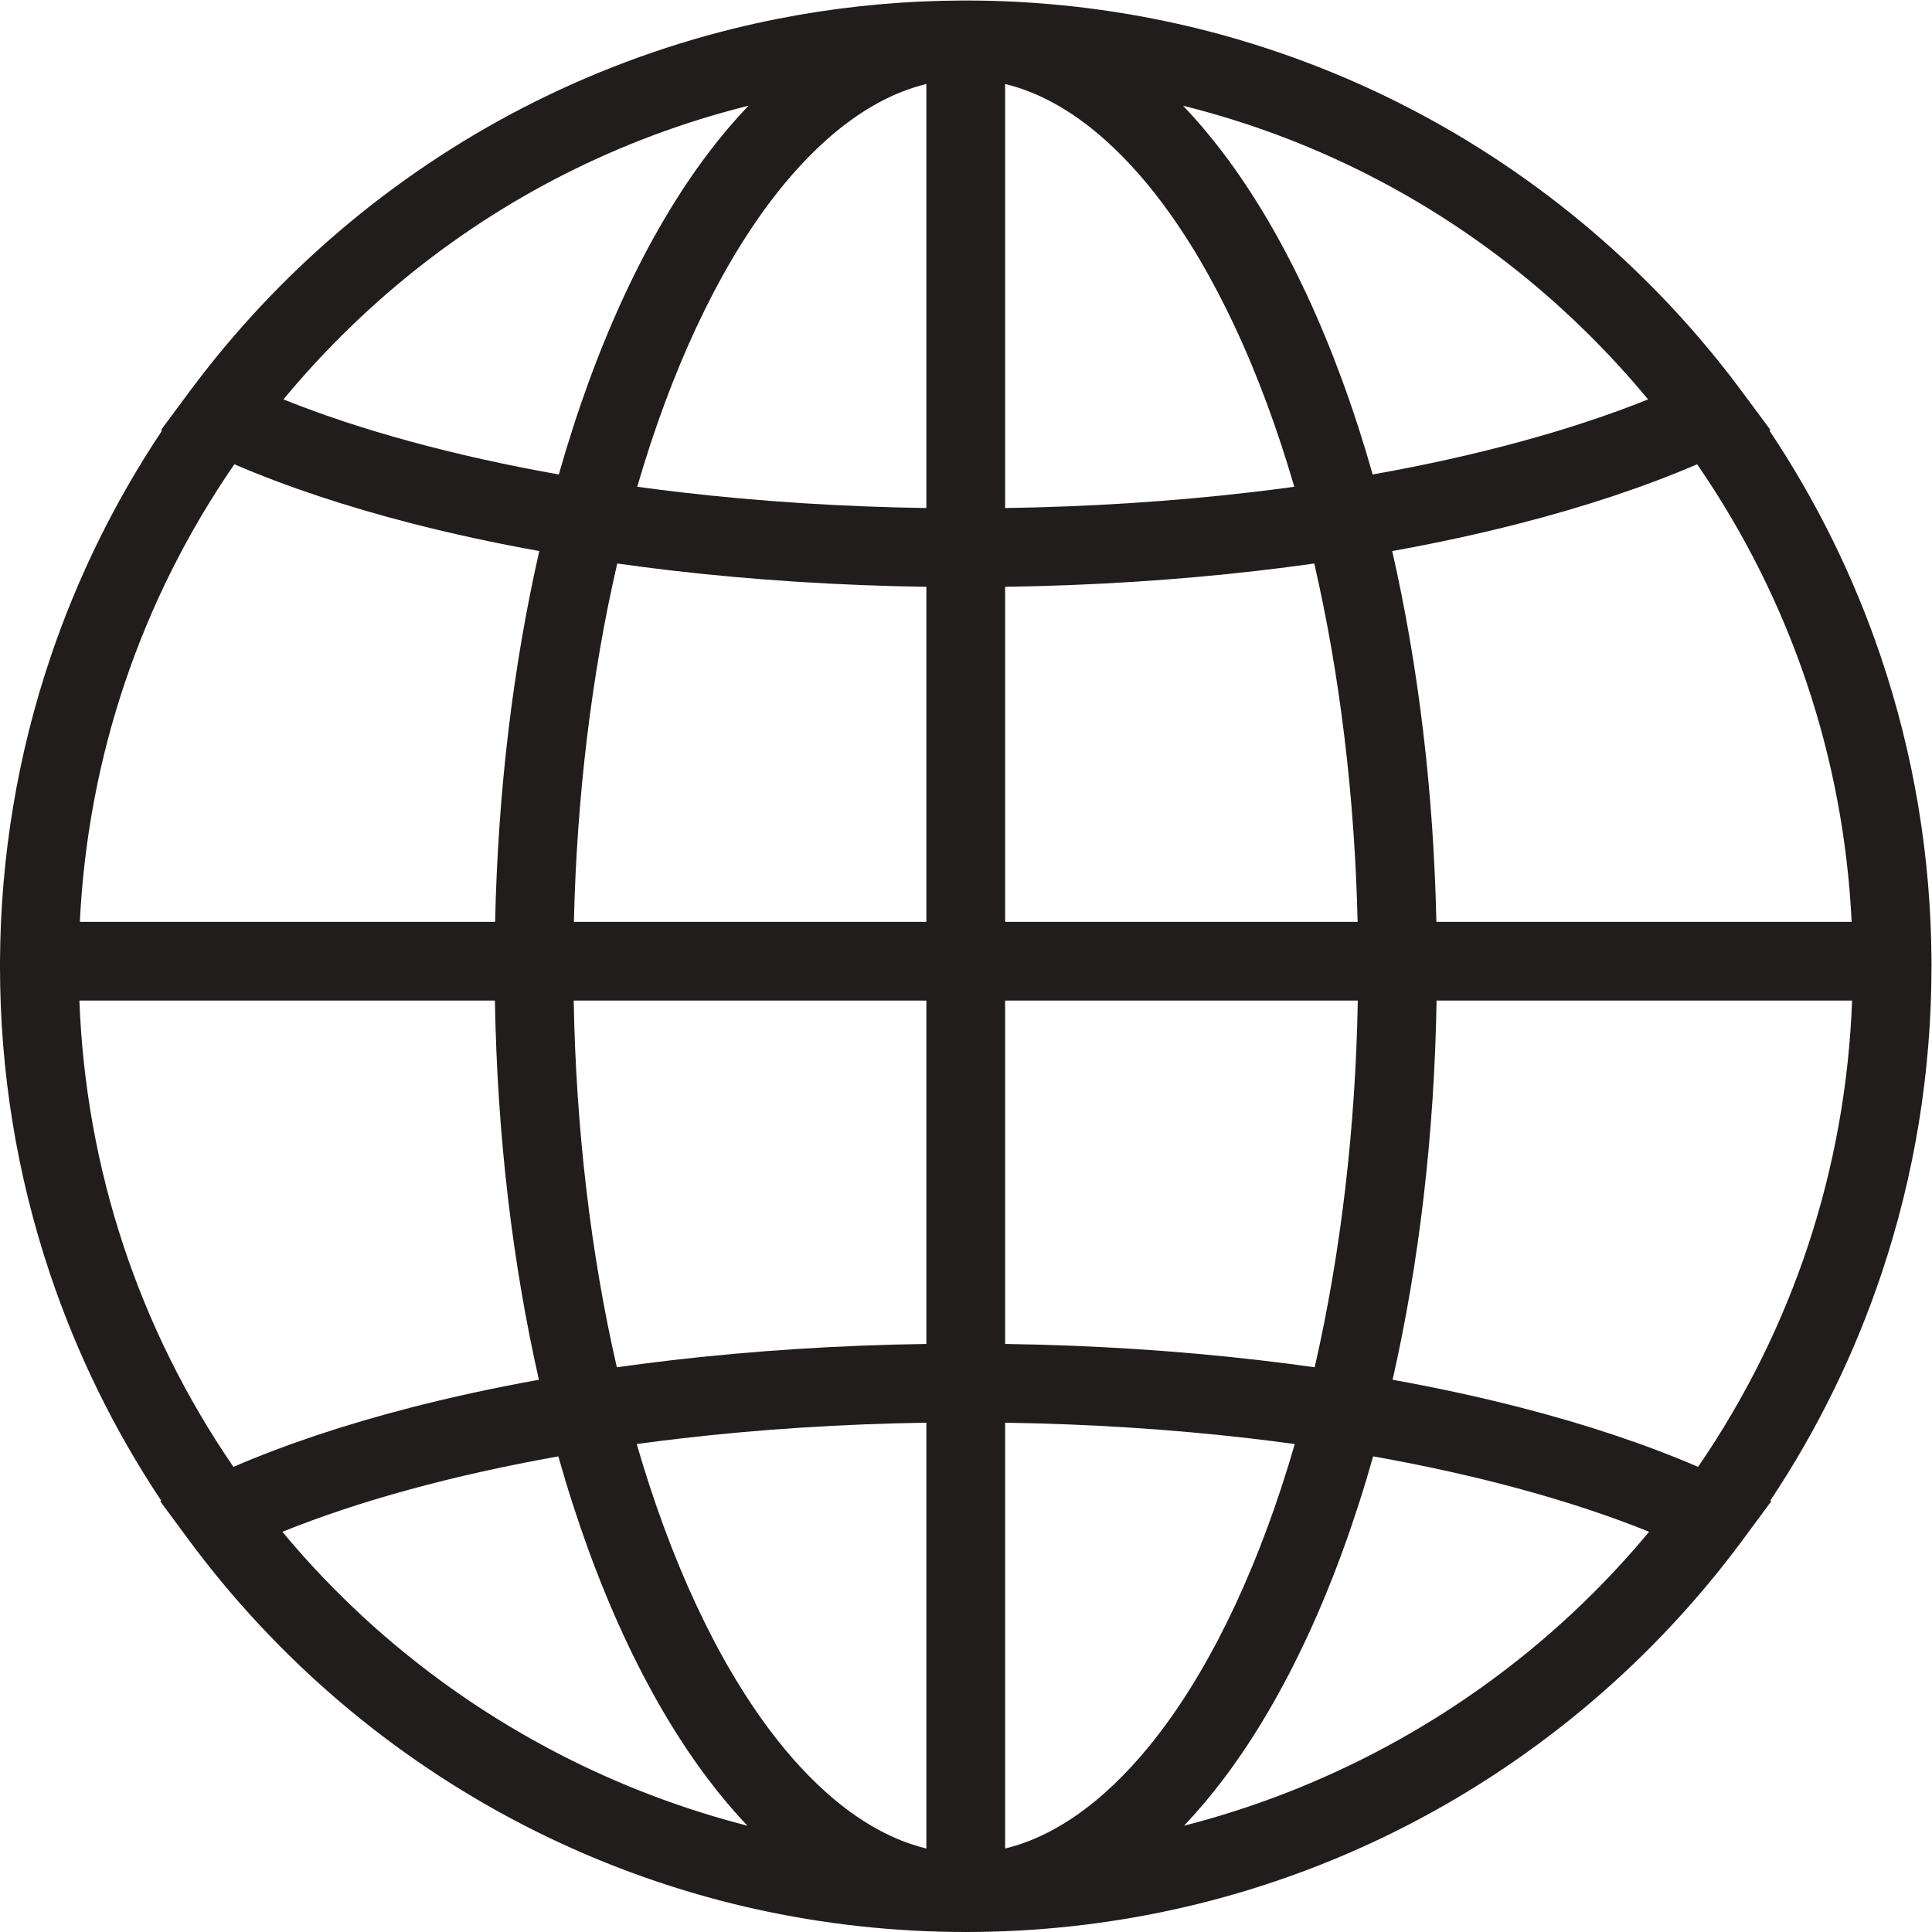 <?xml version="1.0" encoding="UTF-8" standalone="no"?>
<!-- Created with Inkscape (http://www.inkscape.org/) -->

<svg
   version="1.1"
   id="svg2"
   width="5139.608"
   height="5139.607"
   viewBox="0 0 5139.608 5139.607"
   sodipodi:docname="vecteezy_web-icon-vector-line-on-white-background-image-for-web_3731316.eps"
   xmlns:inkscape="http://www.inkscape.org/namespaces/inkscape"
   xmlns:sodipodi="http://sodipodi.sourceforge.net/DTD/sodipodi-0.dtd"
   xmlns="http://www.w3.org/2000/svg"
   xmlns:svg="http://www.w3.org/2000/svg">
  <defs
     id="defs6" />
  <sodipodi:namedview
     id="namedview4"
     pagecolor="#505050"
     bordercolor="#eeeeee"
     borderopacity="1"
     inkscape:showpageshadow="0"
     inkscape:pageopacity="0"
     inkscape:pagecheckerboard="0"
     inkscape:deskcolor="#505050"
     showgrid="false" />
  <g
     id="g10"
     inkscape:groupmode="layer"
     inkscape:label="Page 1"
     transform="matrix(1.333,0,0,-1.333,-96.863,5236.47)">
    <path
       d="m 3106,1119.655 c -80.869,20.781 -165.805,39.195 -254.142,55.099 26.374,116.394 47.155,238.397 61.82,363.561 15.03,128.167 23.721,260.116 25.945,393.144 h 829.25 c -12.647,-335.297 -118.078,-654.515 -307.382,-930.55 -104.065,44.899 -223.319,84.746 -355.49,118.746 z M 1060.378,1931.46 c 2.224,-133.029 10.915,-264.977 25.945,-393.144 14.664,-125.164 35.446,-247.167 61.819,-363.561 -88.336,-15.904 -173.257,-34.318 -254.11,-55.099 C 761.846,1085.655 642.591,1045.809 538.51,1000.91 349.218,1276.929 243.773,1596.163 231.124,1931.46 Z m -164.741,951.983 c 80.615,-20.686 165.249,-39.005 253.284,-54.829 -26.279,-115.314 -47.028,-236.189 -61.804,-360.209 -14.744,-123.83 -23.562,-251.234 -26.342,-379.783 H 232.008 c 16.104,329.085 121.78,642.17 308.361,913.169 104.065,-44.756 223.24,-84.476 355.268,-118.349 z M 2078.581,2088.622 v 668.624 c 173.447,2.526 343.924,13.409 507.791,32.459 36.828,4.274 73.227,8.945 109.165,14.013 51.206,-221.492 80.79,-466.308 86.478,-715.096 z m 508.474,-874.911 c -164.074,19.113 -334.773,30.012 -508.474,32.538 V 1931.46 h 703.831 c -4.496,-254.412 -33.968,-505.154 -86.08,-731.793 -35.97,5.068 -72.417,9.771 -109.276,14.045 z M 2078.581,239.295 v 849.761 c 167.617,-2.51 332.199,-13.06 490.315,-31.458 29.52,-3.432 58.769,-7.15 87.733,-11.121 -67.492,-232.852 -158.767,-429.226 -266.598,-572.407 -70.383,-93.452 -177.69,-202.475 -311.449,-234.775 z m -647.429,818.303 c 158.084,18.398 322.666,28.948 490.267,31.458 V 239.279 c -133.76,32.3 -241.05,141.322 -311.449,234.79 -107.815,143.181 -199.106,339.555 -266.598,572.407 28.979,3.972 58.245,7.69 87.78,11.121 z m 490.267,873.863 v -685.21 c -173.702,-2.526 -344.385,-13.441 -508.426,-32.522 -36.892,-4.29 -73.338,-8.992 -109.324,-14.061 -52.112,226.64 -81.584,477.382 -86.08,731.793 z m -507.775,858.245 c 163.867,-19.049 334.328,-29.933 507.775,-32.459 v -668.624 h -703.434 c 5.688,248.788 35.271,493.603 86.478,715.096 35.954,-5.052 72.353,-9.739 109.181,-14.013 z m 507.775,971.001 v -846.266 c -167.363,2.51 -331.722,13.028 -489.647,31.378 -29.408,3.416 -58.547,7.118 -87.399,11.074 67.539,231.915 158.72,427.446 266.312,569.992 70.24,93.055 177.292,201.601 310.734,233.821 z m 157.162,0 c 133.426,-32.205 240.494,-140.766 310.734,-233.821 107.592,-142.546 198.773,-338.077 266.328,-570.008 -28.852,-3.956 -57.991,-7.642 -87.399,-11.058 -157.925,-18.35 -322.301,-28.868 -489.663,-31.378 z m 860.644,-1672.083 c -2.78,128.548 -11.598,255.953 -26.342,379.783 -14.76,124.02 -35.525,244.895 -61.804,360.193 88.034,15.824 172.685,34.143 253.3,54.829 132.012,33.889 251.187,73.608 355.268,118.364 186.571,-270.983 292.241,-584.053 308.351,-913.169 z M 2440.57,3715.616 c 7.149,-1.811 14.267,-3.67 21.385,-5.577 0.794,-0.206 1.589,-0.413 2.383,-0.62 6.911,-1.859 13.822,-3.765 20.718,-5.704 0.953,-0.27 1.907,-0.54 2.876,-0.81 6.8,-1.922 13.568,-3.893 20.336,-5.91 1.017,-0.286 2.018,-0.588 3.035,-0.89 6.752,-2.018 13.473,-4.067 20.193,-6.164 0.985,-0.302 1.97,-0.62 2.955,-0.921 6.768,-2.129 13.537,-4.29 20.273,-6.482 0.858,-0.286 1.716,-0.572 2.574,-0.858 6.879,-2.256 13.743,-4.56 20.591,-6.895 0.62,-0.223 1.239,-0.429 1.859,-0.651 7.086,-2.431 14.172,-4.909 21.242,-7.436 0.191,-0.08 0.397,-0.159 0.604,-0.223 7.245,-2.606 14.474,-5.259 21.687,-7.944 0.175,-0.064 0.349,-0.127 0.524,-0.191 7.038,-2.637 14.077,-5.322 21.067,-8.055 0.588,-0.222 1.176,-0.445 1.764,-0.667 6.752,-2.637 13.473,-5.322 20.193,-8.039 0.81,-0.334 1.621,-0.651 2.431,-0.985 6.578,-2.669 13.139,-5.386 19.685,-8.135 0.921,-0.397 1.827,-0.778 2.733,-1.16 6.482,-2.733 12.948,-5.513 19.399,-8.341 0.937,-0.397 1.875,-0.81 2.812,-1.223 6.45,-2.844 12.885,-5.704 19.32,-8.627 0.858,-0.381 1.716,-0.778 2.59,-1.176 6.498,-2.971 12.996,-5.974 19.463,-9.008 0.699,-0.334 1.382,-0.667 2.082,-0.985 6.657,-3.146 13.282,-6.323 19.892,-9.549 0.397,-0.191 0.794,-0.381 1.192,-0.572 13.791,-6.752 27.486,-13.68 41.102,-20.781 0.365,-0.191 0.731,-0.381 1.096,-0.572 6.53,-3.416 13.044,-6.88 19.526,-10.375 0.667,-0.365 1.319,-0.715 1.986,-1.065 6.292,-3.416 12.567,-6.863 18.827,-10.343 0.826,-0.461 1.652,-0.921 2.479,-1.382 6.164,-3.448 12.297,-6.927 18.414,-10.454 0.874,-0.508 1.764,-1.001 2.637,-1.509 6.085,-3.527 12.17,-7.086 18.223,-10.677 0.858,-0.508 1.716,-1.017 2.574,-1.525 6.085,-3.638 12.17,-7.309 18.207,-11.01 0.763,-0.461 1.509,-0.921 2.256,-1.382 6.165,-3.797 12.313,-7.626 18.446,-11.503 0.54,-0.334 1.064,-0.683 1.605,-1.017 6.339,-4.02 12.662,-8.087 18.954,-12.186 0.175,-0.111 0.365,-0.238 0.54,-0.349 6.45,-4.21 12.869,-8.468 19.272,-12.758 0.159,-0.111 0.302,-0.207 0.461,-0.302 6.244,-4.21 12.472,-8.452 18.668,-12.742 0.508,-0.349 1.033,-0.699 1.541,-1.065 5.974,-4.131 11.9,-8.293 17.826,-12.504 0.731,-0.524 1.462,-1.033 2.177,-1.557 5.783,-4.131 11.55,-8.293 17.286,-12.488 0.826,-0.604 1.652,-1.207 2.478,-1.811 5.672,-4.179 11.328,-8.389 16.952,-12.631 0.842,-0.635 1.684,-1.271 2.526,-1.907 5.64,-4.258 11.249,-8.548 16.825,-12.885 0.794,-0.604 1.573,-1.223 2.367,-1.827 5.64,-4.401 11.28,-8.834 16.889,-13.298 0.635,-0.524 1.287,-1.049 1.938,-1.573 5.751,-4.591 11.471,-9.215 17.159,-13.902 0.397,-0.318 0.794,-0.651 1.192,-0.969 11.9,-9.787 23.673,-19.749 35.35,-29.853 0.35,-0.318 0.715,-0.635 1.081,-0.953 5.593,-4.846 11.137,-9.739 16.666,-14.664 0.62,-0.556 1.239,-1.112 1.859,-1.652 5.37,-4.798 10.693,-9.628 16.015,-14.49 0.747,-0.699 1.509,-1.382 2.272,-2.081 5.211,-4.798 10.406,-9.628 15.586,-14.506 0.794,-0.747 1.605,-1.509 2.399,-2.272 5.148,-4.862 10.264,-9.755 15.364,-14.68 0.778,-0.763 1.573,-1.525 2.351,-2.272 5.116,-4.989 10.216,-9.993 15.284,-15.03 0.699,-0.699 1.382,-1.382 2.081,-2.081 5.164,-5.148 10.295,-10.327 15.395,-15.554 0.524,-0.524 1.049,-1.065 1.573,-1.605 5.275,-5.418 10.534,-10.851 15.745,-16.333 0.223,-0.238 0.461,-0.492 0.683,-0.731 5.306,-5.593 10.581,-11.217 15.824,-16.889 0.191,-0.207 0.397,-0.413 0.588,-0.62 5.164,-5.577 10.28,-11.201 15.395,-16.857 0.493,-0.556 0.985,-1.096 1.478,-1.652 4.909,-5.449 9.787,-10.947 14.633,-16.492 0.667,-0.731 1.319,-1.478 1.97,-2.224 4.75,-5.434 9.469,-10.899 14.156,-16.396 0.715,-0.842 1.446,-1.684 2.177,-2.542 4.639,-5.449 9.247,-10.947 13.822,-16.46 0.365,-0.429 0.715,-0.858 1.08,-1.303 -153.222,-61.693 -341.255,-112.883 -549.576,-149.854 -73.418,258.67 -175.386,478.573 -297.341,640.153 -26.262,34.794 -53.351,66.729 -81.171,95.756 1.843,-0.461 3.702,-0.89 5.545,-1.366 0.477,-0.111 0.953,-0.222 1.43,-0.349 z M 639.43,3132.628 c 4.56,5.481 9.151,10.947 13.775,16.364 0.747,0.89 1.493,1.764 2.24,2.653 4.671,5.465 9.374,10.899 14.092,16.301 0.667,0.763 1.351,1.525 2.018,2.304 4.846,5.513 9.707,10.994 14.601,16.444 0.508,0.556 1.017,1.112 1.509,1.668 5.1,5.64 10.216,11.264 15.363,16.841 0.207,0.222 0.413,0.429 0.62,0.651 5.227,5.656 10.502,11.265 15.793,16.841 0.238,0.254 0.461,0.508 0.699,0.747 5.211,5.481 10.454,10.915 15.729,16.317 0.524,0.54 1.049,1.096 1.589,1.637 5.1,5.211 10.232,10.391 15.379,15.538 0.699,0.699 1.398,1.398 2.097,2.081 5.068,5.036 10.168,10.041 15.284,15.014 0.779,0.763 1.573,1.525 2.351,2.288 5.1,4.925 10.216,9.819 15.363,14.68 0.794,0.763 1.605,1.525 2.399,2.272 5.179,4.878 10.375,9.707 15.602,14.506 0.747,0.699 1.509,1.382 2.256,2.081 5.307,4.862 10.645,9.692 16.015,14.49 0.62,0.54 1.239,1.096 1.859,1.652 5.529,4.925 11.074,9.819 16.666,14.664 0.365,0.318 0.731,0.635 1.08,0.937 11.677,10.136 23.466,20.082 35.366,29.869 0.397,0.334 0.779,0.651 1.176,0.969 5.688,4.687 11.423,9.326 17.175,13.918 0.651,0.524 1.287,1.033 1.922,1.541 5.608,4.48 11.249,8.913 16.905,13.314 0.779,0.604 1.557,1.223 2.351,1.827 5.577,4.338 11.201,8.627 16.825,12.885 0.842,0.635 1.684,1.271 2.526,1.907 5.624,4.242 11.28,8.452 16.968,12.631 0.826,0.604 1.652,1.207 2.479,1.811 5.735,4.194 11.487,8.357 17.27,12.488 0.731,0.524 1.462,1.033 2.193,1.557 5.91,4.21 11.836,8.373 17.81,12.504 0.524,0.365 1.048,0.715 1.573,1.08 6.18,4.274 12.393,8.516 18.636,12.71 0.159,0.111 0.318,0.223 0.477,0.334 6.387,4.29 12.806,8.532 19.256,12.726 0.175,0.127 0.365,0.254 0.556,0.381 6.292,4.099 12.599,8.134 18.938,12.154 0.54,0.35 1.081,0.699 1.621,1.033 6.117,3.877 12.265,7.69 18.43,11.487 0.747,0.461 1.509,0.937 2.272,1.398 6.037,3.702 12.107,7.372 18.192,10.994 0.858,0.524 1.732,1.033 2.606,1.557 6.037,3.575 12.107,7.134 18.192,10.645 0.89,0.508 1.78,1.033 2.669,1.541 6.101,3.511 12.234,6.991 18.382,10.438 0.842,0.461 1.668,0.921 2.494,1.382 6.244,3.479 12.52,6.927 18.811,10.327 0.667,0.365 1.351,0.731 2.034,1.096 6.466,3.495 12.964,6.943 19.479,10.359 0.381,0.191 0.762,0.397 1.144,0.588 13.584,7.086 27.264,13.997 41.023,20.734 0.429,0.206 0.842,0.413 1.255,0.62 6.593,3.209 13.203,6.371 19.828,9.517 0.715,0.334 1.43,0.667 2.145,1.001 6.45,3.05 12.933,6.037 19.415,8.992 0.89,0.397 1.764,0.81 2.653,1.207 6.403,2.908 12.837,5.767 19.272,8.611 0.953,0.413 1.891,0.826 2.844,1.239 6.435,2.812 12.885,5.577 19.351,8.309 0.921,0.397 1.859,0.794 2.796,1.192 6.53,2.733 13.06,5.449 19.622,8.119 0.826,0.334 1.668,0.667 2.494,1.001 6.689,2.701 13.409,5.386 20.146,8.007 0.604,0.238 1.208,0.477 1.811,0.699 6.991,2.717 13.981,5.402 21.004,8.023 0.206,0.08 0.413,0.159 0.62,0.238 7.181,2.669 14.378,5.307 21.592,7.896 0.222,0.08 0.429,0.159 0.651,0.238 7.038,2.526 14.108,4.989 21.179,7.42 0.651,0.223 1.287,0.445 1.922,0.667 6.832,2.336 13.679,4.623 20.543,6.895 0.874,0.286 1.748,0.572 2.621,0.858 6.736,2.192 13.473,4.353 20.241,6.482 0.985,0.302 1.986,0.62 2.987,0.921 6.705,2.097 13.425,4.147 20.146,6.149 1.033,0.318 2.065,0.62 3.082,0.921 6.768,2.002 13.537,3.972 20.321,5.894 0.953,0.27 1.922,0.54 2.892,0.81 6.88,1.938 13.775,3.845 20.686,5.688 0.81,0.222 1.605,0.429 2.415,0.651 7.102,1.891 14.22,3.75 21.369,5.561 0.477,0.127 0.969,0.238 1.446,0.365 1.827,0.461 3.654,0.89 5.481,1.351 -27.804,-29.043 -54.892,-60.962 -81.155,-95.756 -121.955,-161.579 -223.923,-381.467 -297.341,-640.137 -208.337,36.987 -396.386,88.162 -549.576,149.838 0.381,0.445 0.747,0.89 1.112,1.351 z M 1545.719,289.723 c -2.844,0.763 -5.704,1.525 -8.548,2.304 -5.068,1.382 -10.136,2.78 -15.189,4.21 -2.955,0.842 -5.91,1.684 -8.865,2.542 -4.957,1.414 -9.898,2.86 -14.839,4.337 -3.035,0.906 -6.069,1.811 -9.104,2.733 -3.893,1.192 -7.769,2.383 -11.662,3.591 -4.067,1.255 -8.135,2.542 -12.186,3.829 -3.305,1.049 -6.609,2.113 -9.898,3.193 -4.607,1.493 -9.215,3.019 -13.806,4.544 -3.003,1.001 -5.99,2.018 -8.992,3.035 -4.878,1.652 -9.739,3.336 -14.601,5.036 -2.812,0.985 -5.608,1.97 -8.421,2.971 -5.005,1.779 -10.009,3.591 -14.998,5.418 -2.701,0.969 -5.386,1.97 -8.071,2.955 -5.052,1.875 -10.089,3.781 -15.125,5.704 -2.653,1.001 -5.291,2.018 -7.944,3.035 -4.798,1.859 -9.58,3.75 -14.363,5.64 -2.892,1.144 -5.767,2.288 -8.659,3.448 -3.67,1.477 -7.324,2.971 -10.994,4.48 -2.24,0.921 -4.48,1.859 -6.721,2.78 -5.465,2.272 -10.915,4.56 -16.364,6.895 -1.827,0.779 -3.654,1.573 -5.481,2.351 -5.847,2.526 -11.678,5.068 -17.492,7.642 -1.716,0.763 -3.432,1.541 -5.148,2.304 -5.91,2.653 -11.821,5.322 -17.715,8.039 -1.637,0.763 -3.273,1.525 -4.925,2.288 -5.942,2.749 -11.868,5.545 -17.794,8.373 -1.589,0.763 -3.178,1.525 -4.75,2.288 -5.99,2.876 -11.964,5.799 -17.906,8.738 -1.509,0.747 -3.003,1.493 -4.496,2.24 -6.053,3.019 -12.107,6.069 -18.128,9.167 -1.382,0.715 -2.764,1.414 -4.147,2.129 -6.276,3.241 -12.52,6.514 -18.764,9.835 -1.112,0.588 -2.24,1.176 -3.352,1.779 -11.09,5.926 -22.132,11.963 -33.094,18.128 -0.524,0.286 -1.033,0.588 -1.541,0.874 -6.721,3.781 -13.425,7.61 -20.098,11.471 -1.366,0.794 -2.717,1.589 -4.083,2.383 -5.799,3.384 -11.582,6.8 -17.334,10.248 -1.589,0.953 -3.178,1.907 -4.766,2.876 -5.497,3.305 -10.979,6.657 -16.444,10.025 -1.716,1.065 -3.432,2.129 -5.148,3.194 -5.291,3.289 -10.566,6.625 -15.824,9.978 -1.827,1.16 -3.638,2.32 -5.449,3.479 -5.084,3.257 -10.136,6.546 -15.173,9.85 -1.97,1.287 -3.94,2.59 -5.894,3.892 -4.766,3.146 -9.517,6.339 -14.251,9.533 -2.193,1.493 -4.401,2.971 -6.578,4.465 -4.115,2.812 -8.214,5.64 -12.297,8.468 -2.78,1.938 -5.561,3.877 -8.325,5.831 -3.003,2.113 -5.99,4.226 -8.977,6.355 -3.829,2.717 -7.642,5.449 -11.439,8.214 -2.86,2.065 -5.72,4.163 -8.579,6.26 -3.877,2.844 -7.769,5.72 -11.63,8.611 -2.717,2.018 -5.402,4.051 -8.103,6.085 -3.368,2.542 -6.721,5.1 -10.073,7.674 -3.13,2.383 -6.244,4.798 -9.358,7.213 -3.162,2.463 -6.323,4.925 -9.469,7.42 -3.209,2.526 -6.419,5.068 -9.612,7.626 -3.178,2.542 -6.339,5.084 -9.501,7.658 -3.035,2.447 -6.069,4.925 -9.088,7.404 -3.352,2.749 -6.705,5.529 -10.041,8.309 -2.59,2.161 -5.179,4.337 -7.769,6.514 -3.75,3.162 -7.483,6.339 -11.201,9.533 -1.922,1.652 -3.845,3.305 -5.767,4.957 -4.369,3.781 -8.707,7.579 -13.028,11.407 -1.843,1.621 -3.686,3.241 -5.529,4.878 -4.369,3.908 -8.738,7.833 -13.076,11.773 -1.732,1.573 -3.464,3.146 -5.179,4.719 -4.433,4.051 -8.834,8.135 -13.219,12.218 -1.589,1.493 -3.162,2.971 -4.75,4.465 -4.496,4.226 -8.977,8.484 -13.425,12.758 -1.398,1.35 -2.812,2.717 -4.226,4.083 -4.592,4.449 -9.167,8.913 -13.727,13.409 -1.176,1.16 -2.336,2.336 -3.511,3.495 -4.75,4.735 -9.485,9.485 -14.188,14.267 -0.874,0.874 -1.732,1.763 -2.59,2.653 -4.687,4.782 -9.358,9.596 -13.997,14.442 -0.683,0.731 -1.382,1.462 -2.081,2.177 -4.814,5.052 -9.612,10.152 -14.363,15.252 -0.715,0.763 -1.43,1.525 -2.129,2.288 -4.814,5.179 -9.596,10.422 -14.347,15.665 -0.81,0.89 -1.621,1.764 -2.415,2.653 -4.687,5.211 -9.342,10.438 -13.981,15.697 -0.826,0.953 -1.668,1.891 -2.51,2.844 -4.607,5.259 -9.183,10.55 -13.727,15.856 -0.81,0.969 -1.636,1.922 -2.447,2.876 -4.56,5.354 -9.088,10.74 -13.6,16.142 -0.35,0.429 -0.683,0.842 -1.033,1.271 153.334,61.963 341.763,113.376 550.657,150.505 73.322,-259.528 175.338,-480.194 297.484,-642.377 25.866,-34.35 52.525,-65.919 79.884,-94.66 -0.985,0.254 -1.986,0.493 -2.971,0.747 -5.211,1.35 -10.422,2.717 -15.618,4.115 z m 1816.964,580.398 c -4.496,-5.402 -9.04,-10.788 -13.6,-16.142 -0.81,-0.953 -1.621,-1.907 -2.431,-2.86 -4.56,-5.322 -9.152,-10.613 -13.759,-15.888 -0.826,-0.937 -1.636,-1.859 -2.463,-2.796 -4.639,-5.275 -9.31,-10.518 -14.013,-15.745 -0.794,-0.858 -1.589,-1.732 -2.367,-2.606 -4.782,-5.275 -9.565,-10.502 -14.394,-15.713 -0.699,-0.747 -1.398,-1.478 -2.082,-2.224 -4.782,-5.148 -9.596,-10.248 -14.442,-15.332 -0.667,-0.699 -1.335,-1.398 -2.002,-2.097 -4.671,-4.878 -9.374,-9.739 -14.092,-14.553 -0.842,-0.858 -1.668,-1.716 -2.494,-2.558 -4.734,-4.814 -9.501,-9.596 -14.283,-14.347 -1.144,-1.144 -2.272,-2.272 -3.432,-3.416 -4.576,-4.528 -9.183,-9.024 -13.806,-13.489 -1.382,-1.335 -2.749,-2.669 -4.131,-4.004 -4.48,-4.306 -8.977,-8.579 -13.505,-12.837 -1.557,-1.462 -3.098,-2.907 -4.655,-4.369 -4.417,-4.131 -8.865,-8.23 -13.314,-12.313 -1.684,-1.541 -3.384,-3.082 -5.068,-4.607 -4.385,-3.988 -8.786,-7.944 -13.203,-11.884 -1.795,-1.589 -3.591,-3.178 -5.386,-4.766 -4.369,-3.861 -8.754,-7.706 -13.155,-11.519 -1.875,-1.605 -3.75,-3.209 -5.624,-4.83 -3.813,-3.273 -7.642,-6.53 -11.487,-9.771 -2.478,-2.097 -4.973,-4.178 -7.451,-6.244 -3.432,-2.876 -6.88,-5.72 -10.327,-8.548 -2.908,-2.399 -5.815,-4.766 -8.738,-7.134 -3.273,-2.653 -6.546,-5.291 -9.835,-7.912 -3.067,-2.447 -6.133,-4.893 -9.199,-7.308 -3.273,-2.59 -6.562,-5.148 -9.851,-7.706 -2.939,-2.288 -5.894,-4.576 -8.849,-6.848 -3.511,-2.685 -7.038,-5.37 -10.565,-8.039 -2.637,-1.986 -5.275,-3.988 -7.928,-5.958 -3.924,-2.923 -7.864,-5.847 -11.805,-8.738 -2.796,-2.05 -5.593,-4.083 -8.389,-6.117 -3.861,-2.796 -7.737,-5.577 -11.614,-8.357 -2.923,-2.065 -5.847,-4.147 -8.77,-6.196 -3.034,-2.145 -6.085,-4.258 -9.12,-6.371 -3.829,-2.653 -7.658,-5.291 -11.487,-7.912 -2.367,-1.621 -4.735,-3.225 -7.102,-4.814 -4.56,-3.082 -9.12,-6.149 -13.711,-9.183 -2.097,-1.382 -4.194,-2.78 -6.308,-4.163 -4.878,-3.194 -9.787,-6.387 -14.696,-9.549 -1.97,-1.255 -3.924,-2.51 -5.894,-3.765 -5.1,-3.241 -10.216,-6.466 -15.348,-9.66 -1.843,-1.16 -3.702,-2.304 -5.577,-3.464 -5.275,-3.257 -10.581,-6.498 -15.888,-9.692 -1.764,-1.064 -3.527,-2.129 -5.291,-3.178 -5.513,-3.305 -11.042,-6.578 -16.587,-9.803 -1.605,-0.937 -3.209,-1.891 -4.814,-2.828 -6.117,-3.543 -12.249,-7.038 -18.398,-10.502 -1.065,-0.62 -2.145,-1.223 -3.209,-1.827 -3.638,-2.034 -7.277,-4.067 -10.931,-6.085 -0.397,-0.222 -0.81,-0.445 -1.223,-0.667 -6.88,-3.797 -13.791,-7.547 -20.718,-11.249 -1.382,-0.731 -2.764,-1.462 -4.147,-2.208 -5.958,-3.162 -11.948,-6.292 -17.937,-9.39 -1.557,-0.81 -3.13,-1.605 -4.687,-2.415 -5.847,-2.987 -11.693,-5.958 -17.556,-8.881 -1.652,-0.826 -3.305,-1.636 -4.957,-2.463 -5.783,-2.86 -11.582,-5.688 -17.397,-8.484 -1.732,-0.842 -3.463,-1.668 -5.211,-2.51 -5.735,-2.733 -11.503,-5.45 -17.27,-8.135 -1.811,-0.826 -3.606,-1.668 -5.418,-2.51 -5.672,-2.606 -11.376,-5.195 -17.095,-7.753 -1.907,-0.858 -3.813,-1.716 -5.72,-2.558 -5.561,-2.463 -11.121,-4.893 -16.698,-7.308 -2.081,-0.89 -4.163,-1.795 -6.244,-2.685 -4.735,-2.018 -9.501,-4.02 -14.267,-6.006 -2.939,-1.223 -5.863,-2.447 -8.802,-3.654 -3.591,-1.478 -7.197,-2.939 -10.788,-4.385 -3.432,-1.382 -6.879,-2.764 -10.327,-4.115 -4.226,-1.684 -8.436,-3.336 -12.678,-4.973 -2.844,-1.096 -5.704,-2.193 -8.564,-3.273 -4.814,-1.843 -9.644,-3.67 -14.49,-5.465 -2.828,-1.049 -5.672,-2.081 -8.5,-3.13 -4.846,-1.763 -9.691,-3.511 -14.553,-5.243 -2.923,-1.033 -5.863,-2.065 -8.786,-3.098 -4.735,-1.652 -9.469,-3.289 -14.22,-4.893 -3.098,-1.065 -6.196,-2.113 -9.31,-3.146 -4.465,-1.493 -8.929,-2.971 -13.409,-4.417 -3.432,-1.112 -6.848,-2.224 -10.279,-3.321 -3.893,-1.239 -7.785,-2.463 -11.678,-3.67 -4.035,-1.255 -8.087,-2.51 -12.138,-3.734 -2.971,-0.906 -5.942,-1.795 -8.929,-2.685 -4.989,-1.493 -9.994,-2.939 -14.998,-4.385 -2.892,-0.842 -5.799,-1.668 -8.691,-2.479 -5.116,-1.446 -10.232,-2.876 -15.364,-4.274 -2.78,-0.747 -5.577,-1.509 -8.373,-2.256 -5.243,-1.398 -10.502,-2.78 -15.761,-4.147 -0.985,-0.254 -1.97,-0.493 -2.955,-0.747 27.375,28.757 54.035,60.326 79.9,94.676 122.146,162.183 224.161,382.849 297.484,642.377 208.909,-37.13 397.339,-88.543 550.672,-150.505 -0.349,-0.429 -0.699,-0.842 -1.048,-1.271 z m 564.669,1129.879 c 0,3.543 0,7.07 -0.032,10.565 -1.112,208.226 -35.271,412.941 -101.539,608.425 -53.955,159.228 -128.437,310.258 -221.89,450.118 l 2.129,1.017 -56.831,76.659 c -87.367,117.856 -188.318,225.861 -300.074,321.045 -112.295,95.661 -235.505,178.373 -366.215,245.833 -8.309,4.29 -16.666,8.532 -25.039,12.694 -8.389,4.178 -16.793,8.278 -25.23,12.329 -4.226,2.018 -8.452,4.035 -12.678,6.021 -80.456,37.861 -163.502,70.097 -248.359,96.423 -35.716,11.09 -71.765,21.115 -108.053,30.092 -27.851,6.863 -55.862,13.107 -84.031,18.732 -0.143,0.032 -0.286,0.062 -0.413,0.08 -0.318,0.062 -0.635,0.127 -0.953,0.191 -121.717,24.197 -246.182,36.637 -371.187,37.082 -0.08,0 -0.175,0 -0.27,0 -4.401,0.062 -9.04,0.062 -13.314,0 -0.08,0 -0.159,0 -0.223,0 -13.902,-0.047 -27.804,-0.238 -41.674,-0.588 -110.691,-2.749 -220.777,-14.919 -328.688,-36.32 -28.932,-5.736 -57.721,-12.123 -86.303,-19.177 -145.199,-35.859 -286.283,-88.861 -419.375,-157.56 C 986.42,3646.202 863.194,3563.49 750.899,3467.829 639.143,3372.645 538.192,3264.64 450.809,3146.784 l -56.837,-76.659 2.143,-1.017 C 302.668,2929.232 228.186,2778.218 174.223,2618.99 107.961,2423.49 73.797,2218.792 72.676,2010.566 c -0.027,-3.495 -0.029,-7.022 -0.029,-10.565 0,-209.592 33.457,-415.705 99.437,-612.651 53.798,-160.578 128.428,-312.879 222.333,-453.915 l -2.126,-1.017 56.532,-76.516 c 1.922,-2.622 3.908,-5.195 5.847,-7.817 3.559,-4.75 7.102,-9.533 10.708,-14.267 1.16,-1.525 2.351,-3.034 3.527,-4.56 4.433,-5.783 8.865,-11.566 13.362,-17.302 0.874,-1.112 1.764,-2.208 2.637,-3.321 4.83,-6.133 9.676,-12.234 14.569,-18.303 0.667,-0.826 1.35,-1.652 2.018,-2.478 5.132,-6.323 10.279,-12.631 15.491,-18.891 0.81,-0.985 1.652,-1.97 2.478,-2.955 5.084,-6.085 10.184,-12.154 15.332,-18.176 0.826,-0.969 1.684,-1.922 2.51,-2.892 5.179,-6.022 10.359,-12.011 15.602,-17.969 0.858,-0.985 1.748,-1.954 2.621,-2.939 5.227,-5.926 10.486,-11.821 15.777,-17.667 0.921,-1.017 1.875,-2.018 2.796,-3.035 5.275,-5.799 10.565,-11.582 15.904,-17.318 0.985,-1.049 2.002,-2.097 2.987,-3.162 5.307,-5.656 10.629,-11.312 15.999,-16.905 1.064,-1.096 2.129,-2.177 3.178,-3.273 5.338,-5.545 10.693,-11.058 16.094,-16.539 1.096,-1.096 2.193,-2.177 3.289,-3.273 5.402,-5.45 10.804,-10.867 16.269,-16.253 1.128,-1.112 2.288,-2.208 3.416,-3.321 5.449,-5.338 10.899,-10.661 16.412,-15.92 1.176,-1.144 2.383,-2.256 3.559,-3.384 5.497,-5.211 10.994,-10.422 16.539,-15.586 1.223,-1.144 2.463,-2.256 3.686,-3.4 5.529,-5.116 11.074,-10.216 16.666,-15.268 1.287,-1.176 2.606,-2.32 3.893,-3.48 5.561,-4.989 11.121,-9.978 16.746,-14.903 1.303,-1.16 2.637,-2.272 3.94,-3.432 5.418,-4.719 10.851,-9.453 16.317,-14.124 0.206,-0.175 0.413,-0.35 0.62,-0.524 0.048,-0.048 0.111,-0.095 0.159,-0.143 1.382,-1.176 2.796,-2.335 4.194,-3.511 5.593,-4.766 11.217,-9.501 16.873,-14.188 1.652,-1.382 3.336,-2.717 4.989,-4.083 5.481,-4.512 10.963,-9.008 16.476,-13.457 1.891,-1.525 3.797,-3.003 5.688,-4.512 5.322,-4.258 10.661,-8.516 16.031,-12.71 2.129,-1.668 4.29,-3.289 6.419,-4.941 5.164,-4.004 10.327,-8.023 15.538,-11.964 2.32,-1.764 4.671,-3.495 7.007,-5.243 5.052,-3.797 10.105,-7.61 15.189,-11.36 2.526,-1.843 5.052,-3.654 7.579,-5.497 4.941,-3.591 9.882,-7.213 14.855,-10.772 2.685,-1.907 5.386,-3.781 8.071,-5.672 4.862,-3.432 9.707,-6.879 14.585,-10.264 2.828,-1.97 5.688,-3.893 8.532,-5.831 4.782,-3.273 9.549,-6.562 14.347,-9.787 2.987,-2.002 6.006,-3.972 8.992,-5.958 4.703,-3.114 9.39,-6.26 14.108,-9.326 3.114,-2.034 6.26,-4.02 9.374,-6.021 4.639,-2.987 9.279,-5.99 13.934,-8.929 3.257,-2.049 6.53,-4.051 9.787,-6.085 4.576,-2.86 9.136,-5.72 13.727,-8.532 3.4,-2.081 6.816,-4.099 10.216,-6.149 4.496,-2.717 8.977,-5.45 13.505,-8.119 3.527,-2.081 7.07,-4.131 10.613,-6.196 4.433,-2.574 8.849,-5.179 13.298,-7.721 3.638,-2.081 7.293,-4.115 10.947,-6.18 4.385,-2.478 8.754,-4.957 13.155,-7.404 3.75,-2.081 7.531,-4.099 11.312,-6.165 4.322,-2.351 8.627,-4.735 12.98,-7.054 3.893,-2.081 7.801,-4.115 11.709,-6.164 3.94,-2.081 7.864,-4.179 11.82,-6.228 0.413,-0.222 0.842,-0.429 1.255,-0.651 0.191,-0.095 0.381,-0.191 0.572,-0.286 1.779,-0.921 3.543,-1.811 5.322,-2.717 2.097,-1.08 4.178,-2.161 6.276,-3.225 2.177,-1.096 4.353,-2.193 6.53,-3.289 2.002,-1.001 4.004,-2.018 6.021,-3.019 2.256,-1.128 4.544,-2.24 6.816,-3.368 1.923,-0.937 3.845,-1.891 5.767,-2.844 2.367,-1.144 4.75,-2.304 7.118,-3.448 1.843,-0.89 3.67,-1.779 5.513,-2.669 2.447,-1.176 4.893,-2.336 7.356,-3.495 1.779,-0.842 3.543,-1.7 5.322,-2.526 2.526,-1.192 5.052,-2.367 7.594,-3.543 1.716,-0.81 3.416,-1.605 5.132,-2.399 2.59,-1.192 5.195,-2.383 7.801,-3.575 1.652,-0.747 3.321,-1.525 4.973,-2.272 2.653,-1.207 5.307,-2.383 7.96,-3.575 1.621,-0.731 3.241,-1.462 4.862,-2.177 2.733,-1.207 5.465,-2.415 8.182,-3.607 1.557,-0.683 3.114,-1.366 4.655,-2.05 2.812,-1.223 5.624,-2.431 8.437,-3.638 1.493,-0.635 2.971,-1.287 4.464,-1.922 2.86,-1.223 5.72,-2.431 8.579,-3.638 1.462,-0.604 2.908,-1.223 4.369,-1.827 2.907,-1.223 5.815,-2.431 8.738,-3.622 1.414,-0.588 2.812,-1.176 4.226,-1.748 2.955,-1.223 5.926,-2.415 8.882,-3.607 1.382,-0.556 2.764,-1.128 4.147,-1.684 3.003,-1.207 6.006,-2.399 9.024,-3.575 1.335,-0.54 2.685,-1.08 4.036,-1.605 3.05,-1.192 6.101,-2.383 9.167,-3.575 1.303,-0.493 2.606,-1.017 3.924,-1.509 3.098,-1.192 6.212,-2.367 9.31,-3.559 1.271,-0.477 2.542,-0.953 3.813,-1.43 3.162,-1.192 6.323,-2.367 9.501,-3.543 1.208,-0.445 2.431,-0.906 3.654,-1.35 3.209,-1.176 6.419,-2.351 9.644,-3.511 1.176,-0.429 2.367,-0.858 3.559,-1.287 3.257,-1.176 6.514,-2.336 9.771,-3.479 1.16,-0.413 2.304,-0.826 3.463,-1.223 3.289,-1.16 6.578,-2.304 9.882,-3.432 1.128,-0.397 2.256,-0.794 3.384,-1.176 3.336,-1.144 6.673,-2.272 9.993,-3.4 1.112,-0.365 2.208,-0.747 3.305,-1.112 3.4,-1.128 6.784,-2.256 10.184,-3.368 1.048,-0.35 2.081,-0.683 3.13,-1.033 3.448,-1.128 6.879,-2.224 10.327,-3.336 1.017,-0.318 2.034,-0.651 3.05,-0.969 3.479,-1.112 6.975,-2.208 10.486,-3.305 0.953,-0.302 1.922,-0.604 2.892,-0.906 3.559,-1.112 7.118,-2.193 10.693,-3.289 0.906,-0.27 1.795,-0.556 2.701,-0.826 3.638,-1.096 7.277,-2.177 10.915,-3.257 0.842,-0.254 1.684,-0.508 2.526,-0.747 3.702,-1.096 7.404,-2.161 11.106,-3.241 0.778,-0.222 1.557,-0.445 2.351,-0.667 3.781,-1.08 7.563,-2.161 11.344,-3.209 0.715,-0.207 1.414,-0.413 2.129,-0.604 3.861,-1.08 7.706,-2.129 11.566,-3.178 0.651,-0.175 1.303,-0.365 1.954,-0.54 3.94,-1.064 7.896,-2.113 11.852,-3.162 0.556,-0.143 1.096,-0.302 1.652,-0.445 4.051,-1.064 8.103,-2.113 12.17,-3.146 0.461,-0.111 0.921,-0.238 1.382,-0.35 4.147,-1.064 8.309,-2.113 12.472,-3.146 0.286,-0.064 0.556,-0.143 0.842,-0.207 0.08,-0.016 0.159,-0.048 0.238,-0.064 0.937,-0.222 1.891,-0.477 2.828,-0.699 3.4,-0.842 6.816,-1.652 10.232,-2.479 0.318,-0.079 0.62,-0.143 0.937,-0.222 4.48,-1.08 8.977,-2.129 13.473,-3.178 0.159,-0.032 0.318,-0.064 0.492,-0.111 4.607,-1.064 9.231,-2.113 13.854,-3.146 0.047,-0.016 0.111,-0.032 0.159,-0.032 137.875,-30.807 279.69,-46.408 422.156,-46.408 142.466,0 284.297,15.602 422.188,46.408 v 0 c 4.687,1.049 9.358,2.113 14.029,3.193 0.095,0.016 0.191,0.048 0.302,0.064 4.56,1.064 9.104,2.129 13.664,3.225 0.238,0.048 0.477,0.111 0.699,0.159 3.479,0.842 6.943,1.668 10.422,2.526 0.953,0.238 1.922,0.477 2.892,0.715 0.047,0.016 0.111,0.032 0.175,0.048 0.206,0.048 0.413,0.095 0.62,0.159 4.258,1.049 8.5,2.113 12.758,3.193 0.365,0.095 0.747,0.207 1.112,0.302 4.147,1.049 8.293,2.129 12.424,3.209 0.461,0.127 0.937,0.254 1.414,0.381 4.035,1.064 8.071,2.129 12.091,3.225 0.572,0.159 1.144,0.318 1.716,0.477 3.94,1.064 7.864,2.145 11.789,3.241 0.651,0.175 1.287,0.35 1.938,0.54 3.845,1.08 7.69,2.161 11.534,3.257 0.731,0.207 1.446,0.429 2.177,0.636 3.765,1.08 7.515,2.177 11.28,3.273 0.794,0.238 1.589,0.477 2.383,0.715 3.686,1.096 7.372,2.193 11.042,3.305 0.858,0.254 1.716,0.524 2.574,0.778 3.607,1.096 7.229,2.208 10.835,3.321 0.921,0.286 1.827,0.588 2.748,0.874 3.543,1.096 7.086,2.208 10.629,3.336 0.969,0.318 1.938,0.62 2.892,0.937 3.495,1.112 6.975,2.24 10.454,3.368 1.017,0.334 2.034,0.683 3.05,1.017 3.432,1.128 6.864,2.256 10.28,3.4 1.049,0.35 2.113,0.715 3.162,1.064 3.384,1.144 6.768,2.288 10.136,3.432 1.096,0.381 2.177,0.763 3.273,1.144 3.337,1.144 6.673,2.304 9.993,3.464 1.128,0.397 2.24,0.794 3.352,1.192 3.289,1.16 6.593,2.336 9.882,3.511 1.16,0.413 2.32,0.842 3.463,1.255 3.257,1.176 6.498,2.351 9.723,3.543 1.207,0.445 2.399,0.89 3.591,1.335 3.194,1.176 6.387,2.367 9.58,3.559 1.223,0.461 2.447,0.937 3.686,1.398 3.146,1.192 6.292,2.383 9.437,3.591 1.271,0.493 2.542,0.985 3.797,1.478 3.114,1.192 6.212,2.399 9.31,3.622 1.287,0.508 2.558,1.017 3.845,1.525 3.082,1.207 6.149,2.431 9.215,3.654 1.303,0.524 2.621,1.064 3.924,1.589 3.034,1.223 6.069,2.463 9.104,3.702 1.319,0.54 2.653,1.096 3.988,1.636 3.003,1.239 6.006,2.478 8.993,3.734 1.35,0.572 2.701,1.144 4.051,1.716 2.971,1.239 5.926,2.494 8.897,3.75 1.382,0.604 2.78,1.207 4.162,1.811 2.923,1.239 5.831,2.494 8.738,3.765 1.43,0.62 2.844,1.255 4.274,1.875 2.86,1.255 5.72,2.51 8.579,3.781 1.462,0.651 2.923,1.303 4.385,1.97 2.828,1.255 5.64,2.51 8.452,3.781 1.478,0.683 2.955,1.366 4.433,2.034 2.78,1.271 5.561,2.542 8.341,3.829 1.509,0.699 3.019,1.398 4.528,2.113 2.749,1.271 5.481,2.542 8.214,3.829 1.541,0.731 3.082,1.462 4.623,2.193 2.701,1.271 5.386,2.542 8.055,3.845 1.589,0.747 3.178,1.525 4.766,2.288 2.637,1.271 5.275,2.558 7.896,3.845 1.621,0.779 3.225,1.589 4.846,2.383 2.59,1.271 5.18,2.542 7.753,3.829 1.652,0.826 3.305,1.668 4.973,2.494 2.526,1.271 5.068,2.542 7.594,3.829 1.684,0.858 3.368,1.716 5.052,2.574 2.129,1.096 4.258,2.177 6.371,3.273 0.238,0.111 0.461,0.238 0.699,0.35 0.381,0.207 0.763,0.397 1.144,0.588 3.638,1.891 7.261,3.829 10.899,5.751 4.226,2.224 8.468,4.417 12.678,6.673 4.178,2.24 8.341,4.528 12.504,6.784 3.908,2.145 7.849,4.258 11.757,6.419 4.369,2.415 8.722,4.893 13.076,7.356 3.67,2.065 7.356,4.115 10.994,6.196 4.528,2.59 9.008,5.243 13.521,7.864 3.463,2.018 6.927,4.02 10.39,6.053 4.623,2.749 9.199,5.529 13.807,8.309 3.305,1.986 6.609,3.956 9.898,5.958 4.703,2.876 9.374,5.815 14.061,8.738 3.146,1.954 6.307,3.892 9.453,5.878 4.766,3.003 9.485,6.069 14.236,9.12 3.019,1.954 6.053,3.861 9.072,5.831 4.798,3.114 9.549,6.292 14.315,9.453 2.923,1.954 5.878,3.877 8.802,5.847 4.798,3.225 9.58,6.514 14.347,9.787 2.844,1.954 5.704,3.861 8.532,5.831 4.846,3.352 9.644,6.768 14.458,10.168 2.733,1.922 5.481,3.829 8.214,5.783 4.878,3.479 9.723,7.022 14.569,10.565 2.622,1.907 5.259,3.781 7.865,5.704 4.925,3.638 9.835,7.324 14.728,11.01 2.494,1.859 4.989,3.702 7.467,5.593 5.021,3.797 9.977,7.658 14.95,11.503 2.336,1.811 4.687,3.591 7.022,5.402 5.1,3.988 10.152,8.039 15.221,12.075 2.161,1.732 4.337,3.416 6.498,5.164 5.259,4.226 10.486,8.516 15.697,12.806 1.923,1.589 3.861,3.13 5.767,4.719 5.529,4.592 11.026,9.231 16.492,13.87 1.509,1.287 3.034,2.526 4.544,3.813 0.062,0.048 0.111,0.095 0.175,0.159 0.191,0.159 0.397,0.334 0.604,0.508 5.418,4.623 10.788,9.31 16.158,13.997 1.366,1.192 2.749,2.367 4.115,3.559 5.608,4.925 11.153,9.898 16.714,14.887 1.287,1.176 2.606,2.32 3.909,3.495 5.608,5.068 11.169,10.2 16.73,15.332 1.207,1.112 2.431,2.224 3.622,3.336 5.624,5.227 11.185,10.502 16.746,15.793 1.112,1.065 2.24,2.097 3.352,3.162 5.593,5.37 11.153,10.772 16.682,16.206 1.049,1.017 2.097,2.018 3.146,3.05 5.561,5.481 11.074,11.01 16.571,16.555 0.985,1.001 1.986,1.97 2.971,2.971 5.64,5.72 11.233,11.471 16.793,17.254 0.826,0.858 1.652,1.684 2.463,2.542 5.608,5.831 11.153,11.725 16.682,17.62 0.762,0.826 1.541,1.636 2.32,2.463 5.545,5.958 11.058,11.963 16.539,18.001 0.715,0.778 1.446,1.557 2.161,2.335 5.624,6.212 11.201,12.472 16.746,18.764 0.54,0.62 1.096,1.223 1.652,1.843 5.577,6.339 11.106,12.726 16.603,19.145 0.508,0.572 1.017,1.144 1.51,1.732 5.72,6.689 11.392,13.425 17.032,20.178 0.254,0.318 0.508,0.62 0.778,0.937 5.497,6.625 10.963,13.282 16.365,19.987 0.381,0.461 0.762,0.921 1.144,1.382 5.593,6.943 11.137,13.902 16.634,20.908 0.191,0.238 0.381,0.477 0.556,0.715 5.084,6.466 10.105,12.996 15.093,19.526 0.604,0.779 1.208,1.557 1.811,2.351 3.829,5.037 7.61,10.121 11.392,15.189 1.716,2.304 3.463,4.592 5.163,6.895 l 56.529,76.516 -2.129,1.017 c 93.913,141.036 168.538,293.337 222.334,453.915 65.982,196.946 99.442,403.058 99.442,612.651"
       style="fill:#211d1d;fill-opacity:1;fill-rule:nonzero;stroke:none;stroke-width:0.159"
       id="path16" />
  </g>
</svg>
